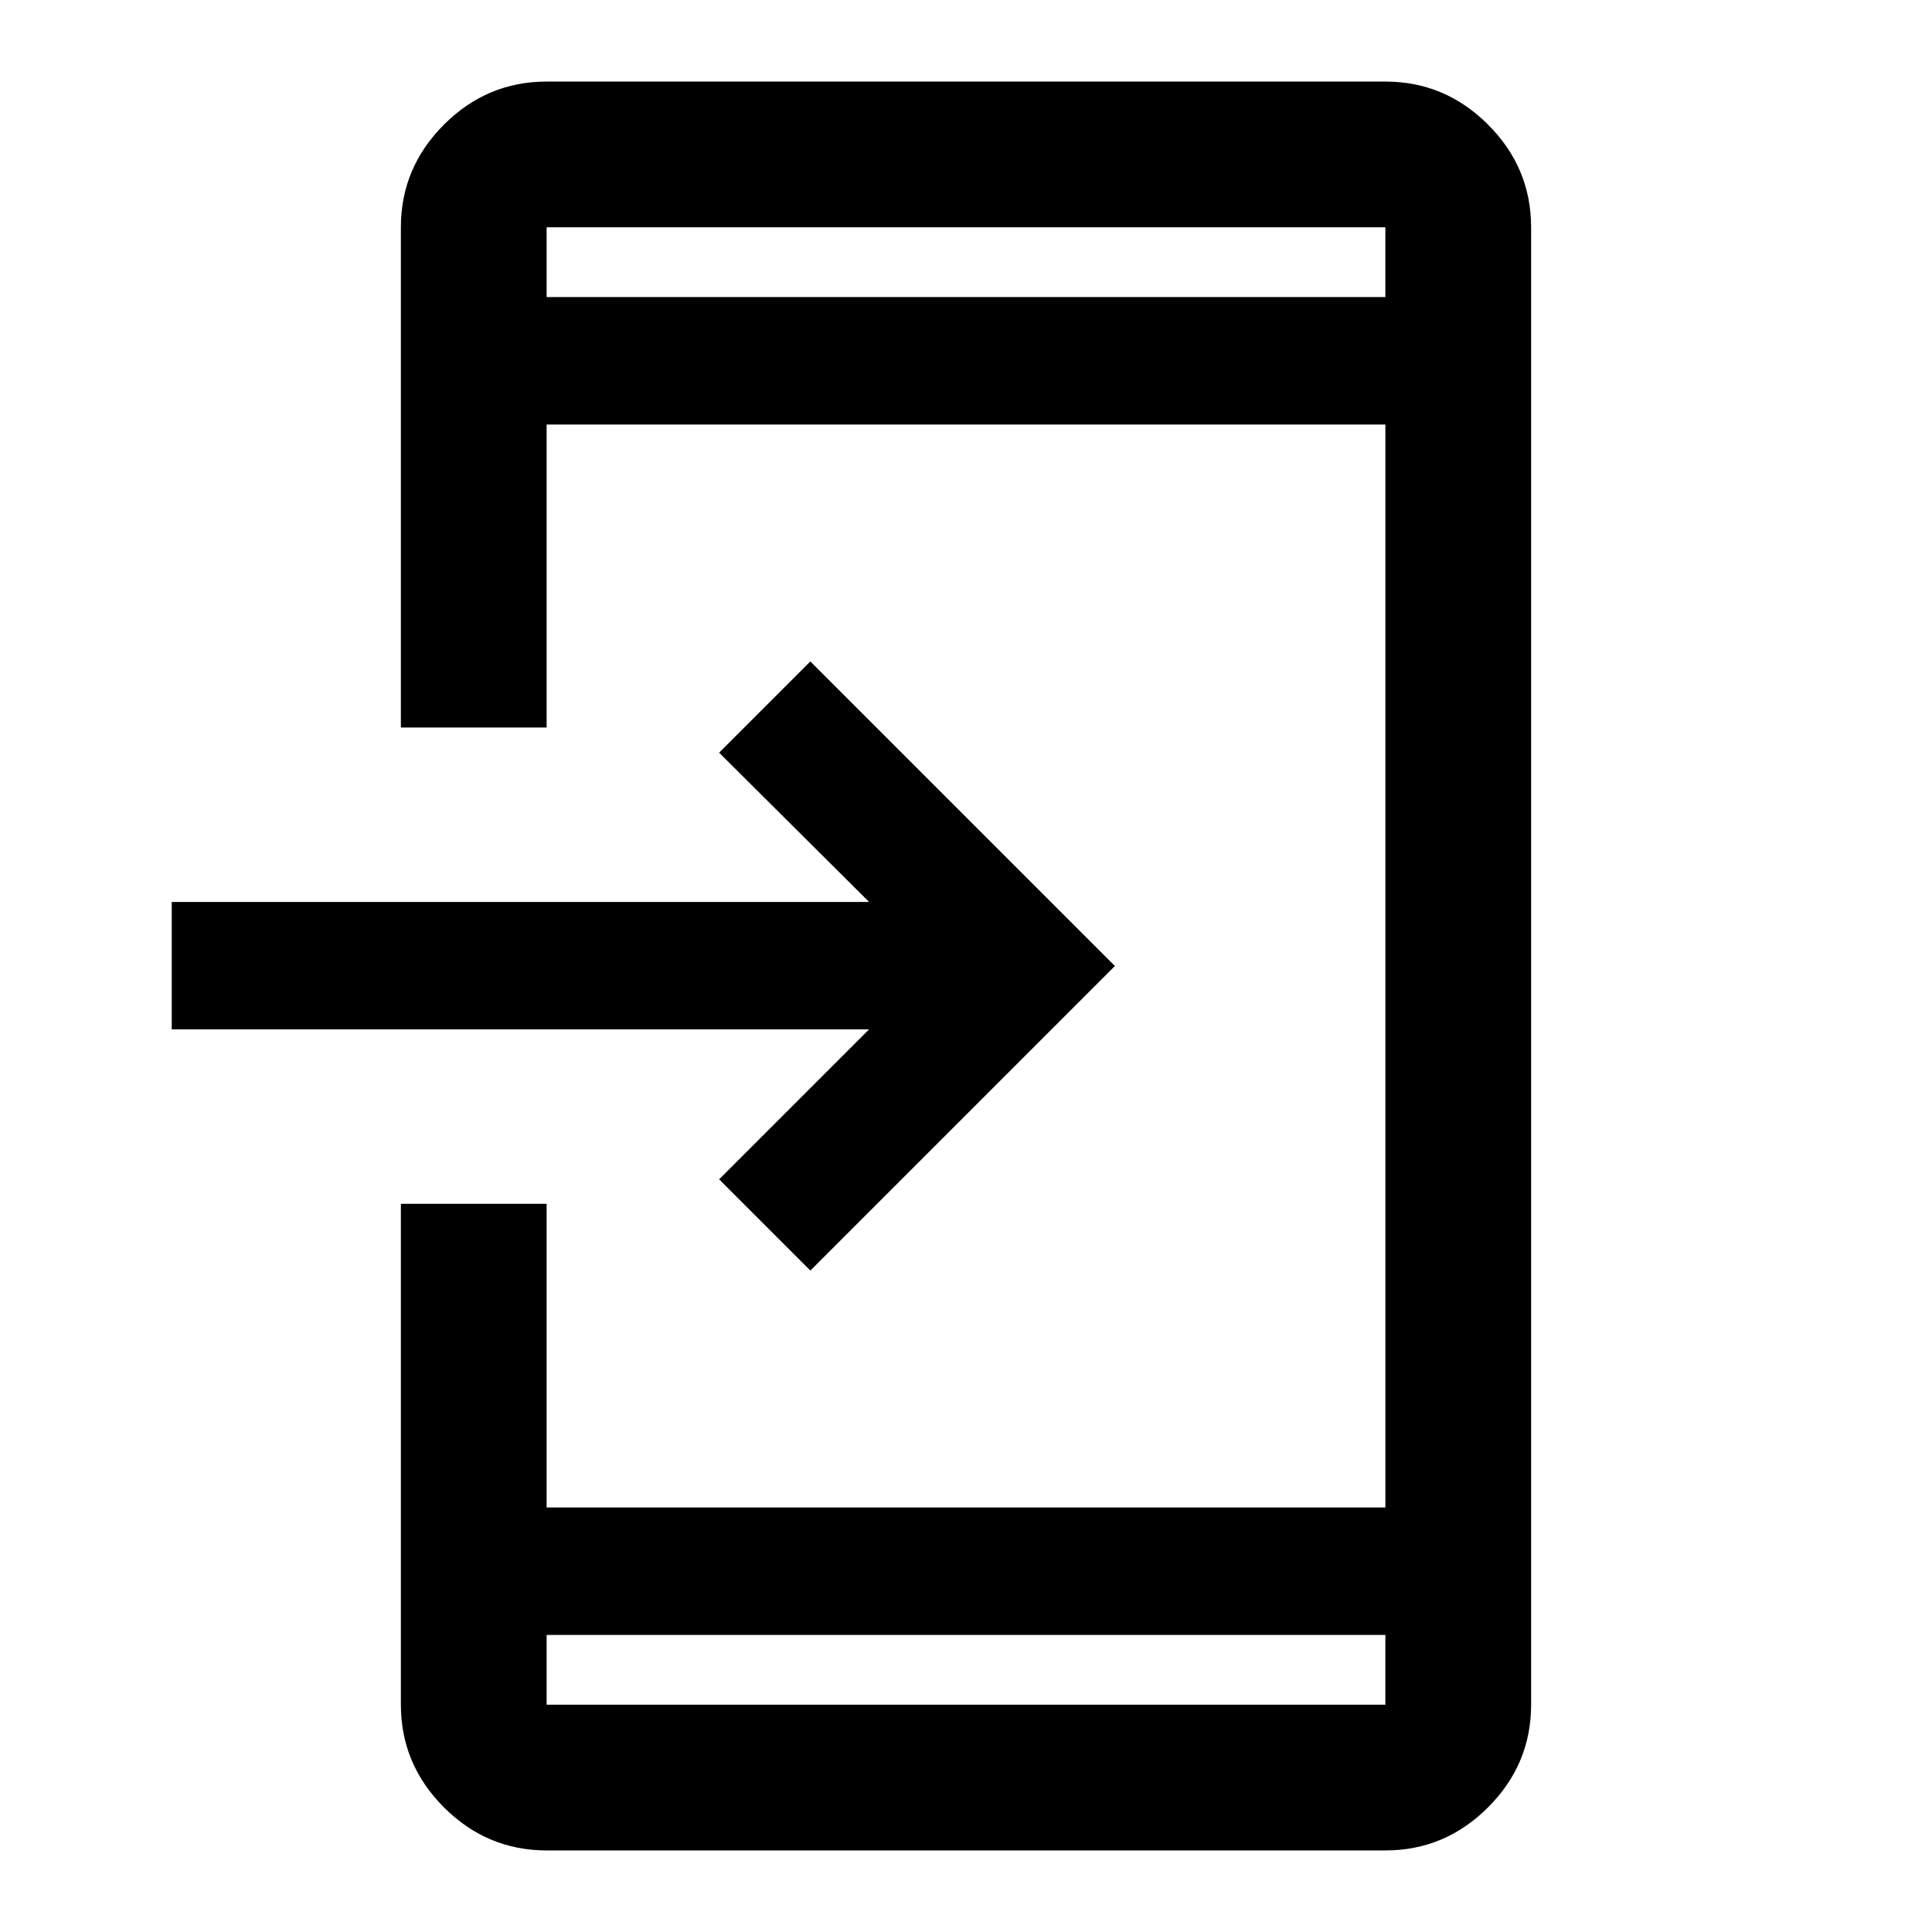 <svg xmlns="http://www.w3.org/2000/svg" height="40" viewBox="0 -960 960 960" width="40"><path d="M271.616-40.529q-29.619 0-51.02-21.4-21.401-21.401-21.401-51.02v-248.884h72.421v150.885h416.768v-538.104H271.616V-598.5h-72.421v-248.551q0-29.619 21.401-51.019 21.401-21.401 51.02-21.401h416.768q29.619 0 51.02 21.401 21.401 21.4 21.401 51.019v734.102q0 29.618-21.401 51.02-21.401 21.4-51.02 21.4H271.616Zm0-107.086v34.666h416.768v-34.666H271.616Zm131.051-181.052L357.334-374l74.5-74.5h-346.5v-63.333h346.5L357.334-586l45.333-45.333L554-480 402.667-328.667ZM271.616-812.385h416.768v-34.666H271.616v34.666Zm0 0v-34.666 34.666Zm0 664.77v34.666-34.666Z"/></svg>